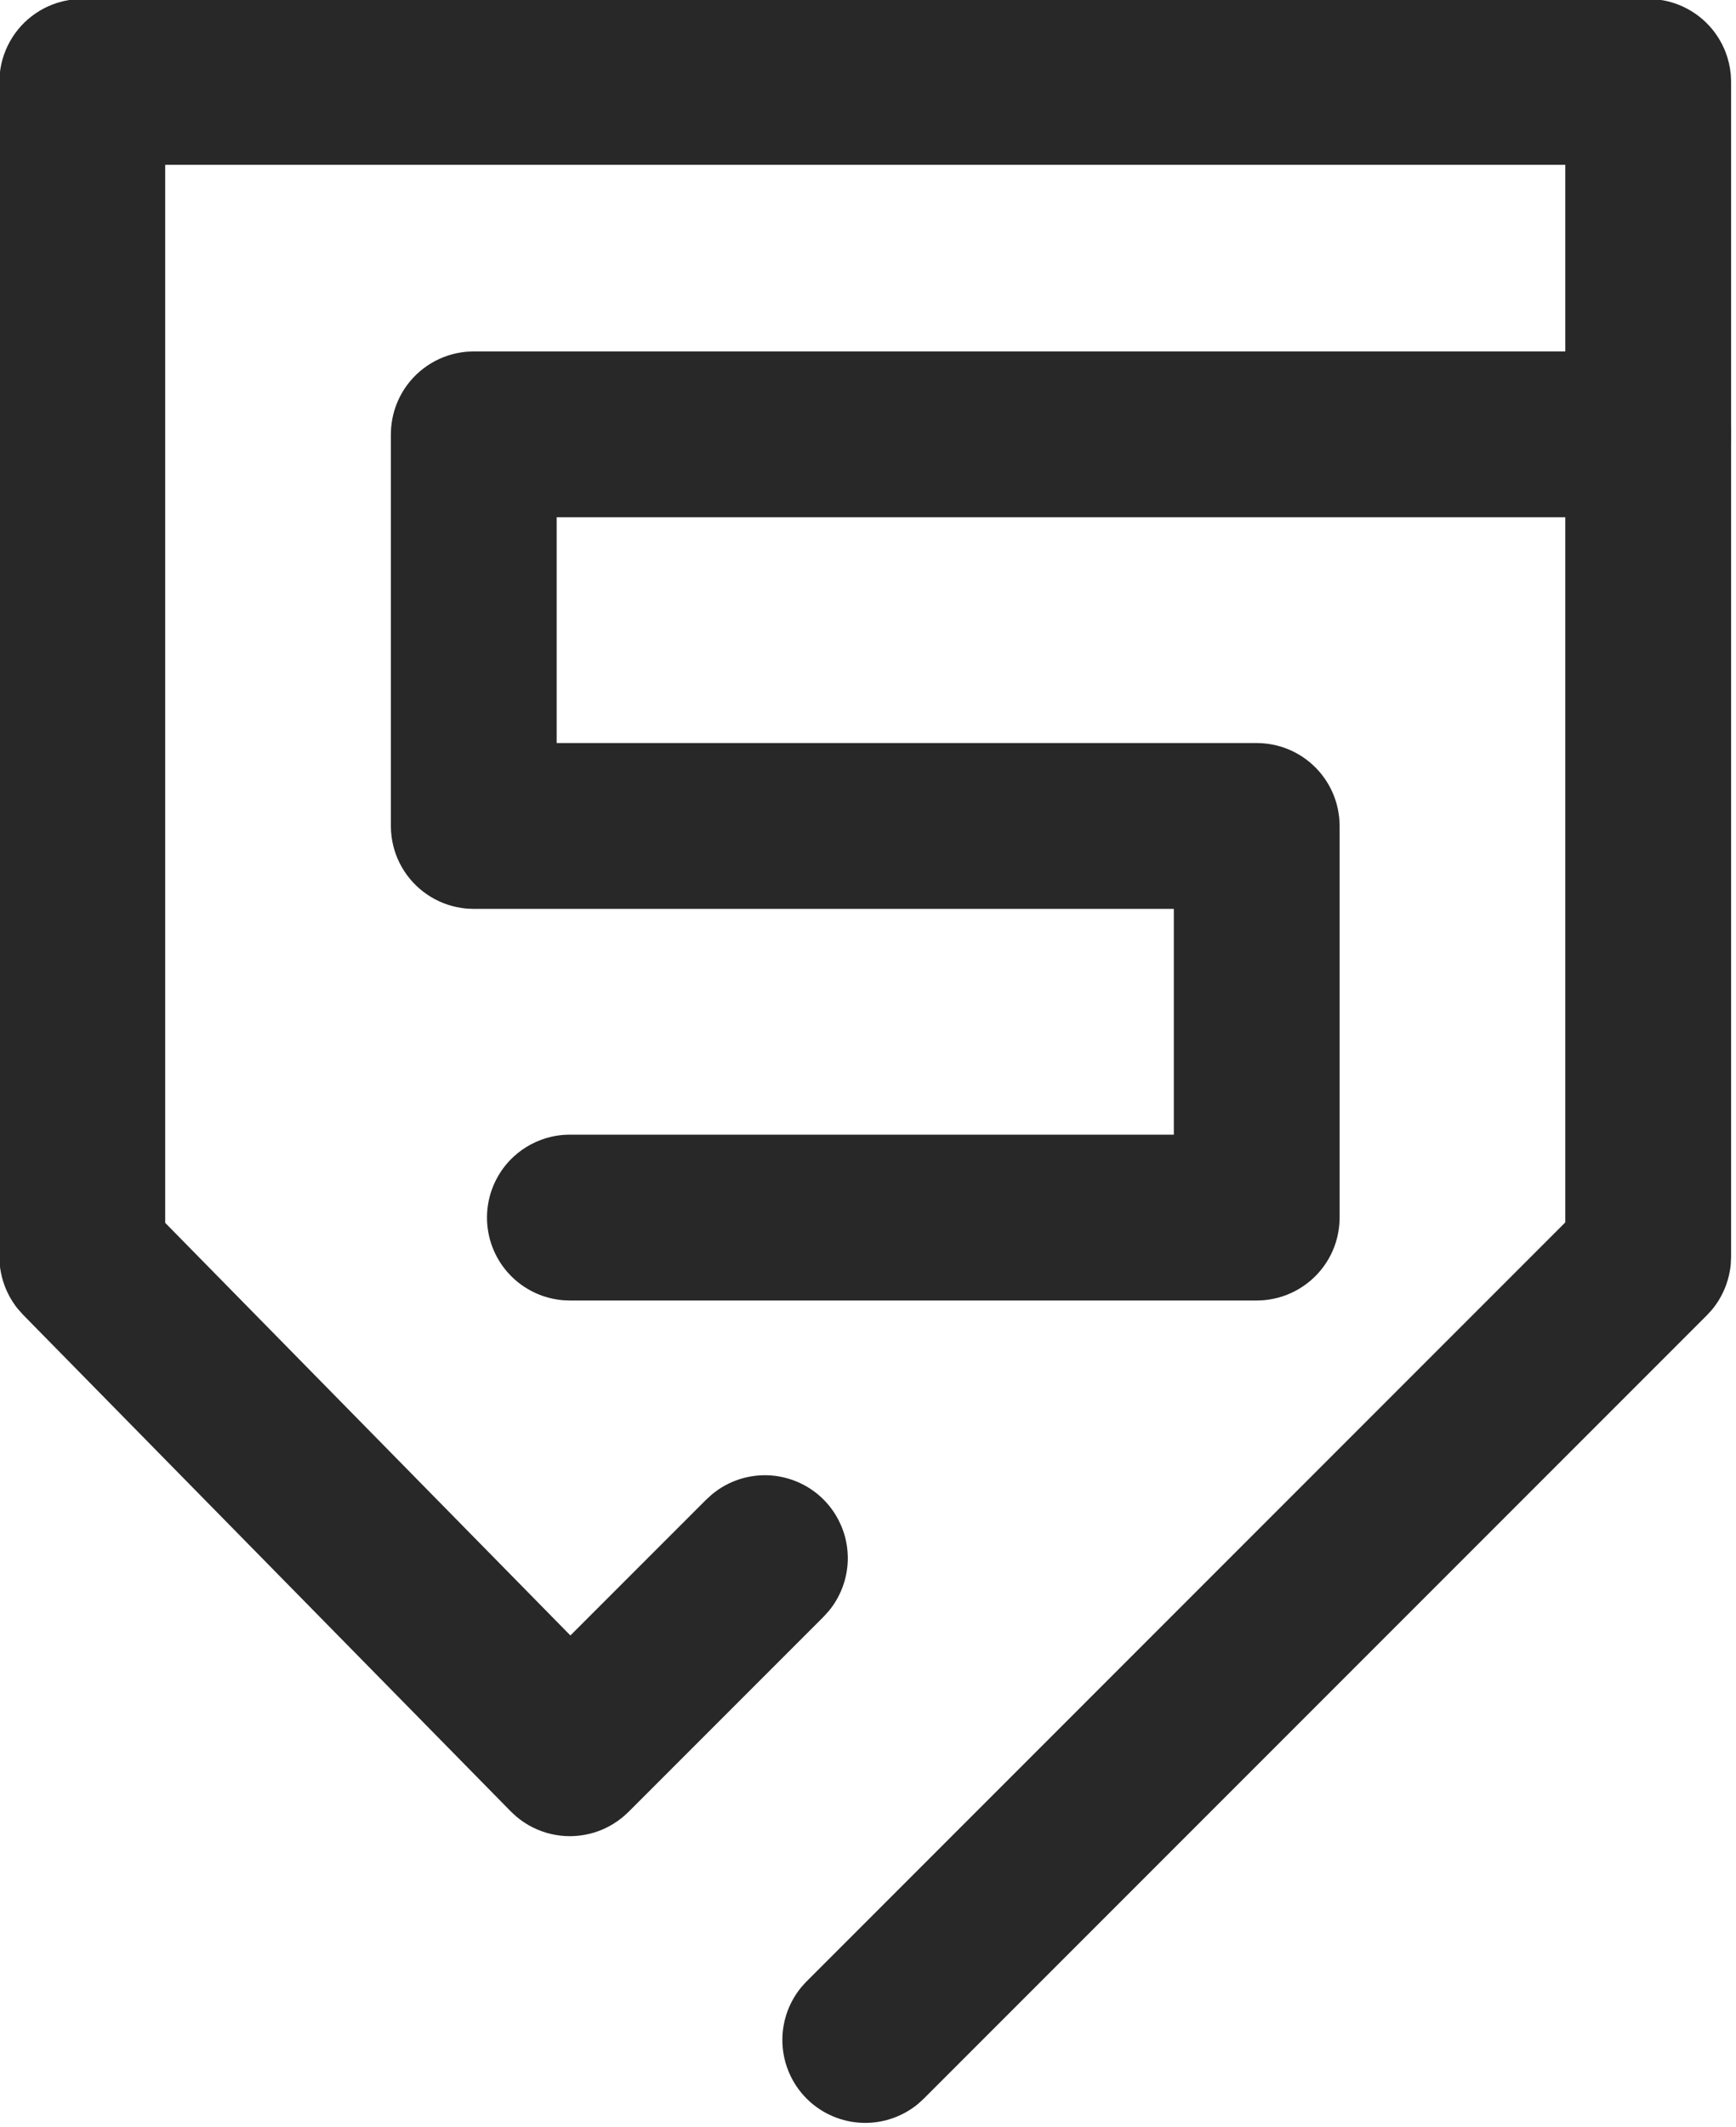 <?xml version="1.0" encoding="UTF-8" standalone="no"?>
<!DOCTYPE svg PUBLIC "-//W3C//DTD SVG 1.1//EN" "http://www.w3.org/Graphics/SVG/1.1/DTD/svg11.dtd">
<svg width="100%" height="100%" viewBox="0 0 178 218" version="1.1" xmlns="http://www.w3.org/2000/svg" xmlns:xlink="http://www.w3.org/1999/xlink" xml:space="preserve" style="fill-rule:evenodd;clip-rule:evenodd;stroke-linejoin:round;stroke-miterlimit:1.414;">
    <g transform="matrix(2.007,0,0,2.007,-593.663,-999.12)">
        <g transform="matrix(1,0,0,1,0,2)">
            <path d="M380.391,495.783C380.52,495.801 380.65,495.813 380.778,495.837C381.035,495.885 381.286,495.957 381.53,496.051C382.139,496.287 382.69,496.665 383.129,497.147C383.481,497.533 383.76,497.984 383.949,498.47C384.09,498.835 384.181,499.22 384.217,499.609C384.229,499.739 384.229,499.87 384.235,500L384.235,560C384.22,560.328 384.228,560.411 384.17,560.735C384.063,561.342 383.822,561.924 383.469,562.429C383.28,562.698 383.216,562.753 382.994,562.994L342.994,602.994C342.73,603.235 342.671,603.306 342.374,603.507C341.928,603.808 341.426,604.024 340.9,604.138C340.506,604.224 340.1,604.253 339.698,604.224C339.161,604.186 338.633,604.044 338.15,603.809C337.787,603.633 337.45,603.405 337.151,603.133C336.753,602.772 336.426,602.334 336.191,601.85C335.897,601.245 335.75,600.572 335.766,599.899C335.776,599.496 335.844,599.095 335.966,598.711C336.13,598.198 336.392,597.719 336.735,597.304C336.82,597.2 336.915,597.105 337.006,597.006L375.765,558.246L375.765,504.235L304.235,504.235L304.235,558.268L324.937,579.342L331.88,572.399L332.178,572.128C332.286,572.047 332.389,571.962 332.501,571.886C332.946,571.585 333.449,571.37 333.974,571.255C334.5,571.141 335.046,571.128 335.577,571.217C336.24,571.329 336.874,571.6 337.412,572.003C337.843,572.325 338.21,572.73 338.49,573.189C338.7,573.534 338.86,573.908 338.965,574.297C339.069,574.687 339.117,575.091 339.108,575.494C339.089,576.302 338.834,577.098 338.381,577.767C338.18,578.064 338.109,578.123 337.869,578.388L327.905,588.352C327.808,588.44 327.715,588.533 327.614,588.617C327.311,588.868 326.973,589.077 326.613,589.235C326.011,589.499 325.35,589.62 324.695,589.587C324.039,589.553 323.394,589.365 322.823,589.042C322.594,588.912 322.378,588.762 322.178,588.592C322.077,588.508 321.985,588.414 321.889,588.325L296.979,562.968C296.736,562.695 296.665,562.635 296.463,562.329C296.162,561.871 295.951,561.355 295.845,560.817C295.774,560.458 295.783,560.364 295.765,560L295.765,500C295.771,499.87 295.771,499.739 295.783,499.609C295.807,499.349 295.855,499.092 295.927,498.841C296.106,498.213 296.431,497.63 296.87,497.147C297.31,496.665 297.861,496.287 298.47,496.051C298.835,495.91 299.22,495.819 299.609,495.783C299.739,495.771 299.87,495.771 300,495.765L380,495.765C380.13,495.771 380.26,495.777 380.391,495.783Z" style="fill:rgb(40,40,40);fill-rule:nonzero;"/>
        </g>
        <path d="M380.316,515.777C380.421,515.789 380.527,515.797 380.631,515.813C380.84,515.844 381.046,515.891 381.248,515.953C381.956,516.172 382.601,516.577 383.104,517.12C383.392,517.429 383.632,517.782 383.815,518.163C384.09,518.734 384.235,519.366 384.235,520C384.235,520.634 384.09,521.266 383.815,521.837C383.632,522.218 383.392,522.571 383.104,522.88C382.745,523.268 382.313,523.586 381.837,523.815C381.457,523.999 381.049,524.124 380.631,524.187C380.352,524.229 380.281,524.224 380,524.235L324.235,524.235L324.235,535.765L360,535.765C360.105,535.769 360.211,535.769 360.316,535.777C360.632,535.801 360.945,535.86 361.248,535.953C361.854,536.14 362.416,536.464 362.88,536.896C363.345,537.327 363.71,537.863 363.942,538.453C364.058,538.748 364.14,539.056 364.187,539.369C364.229,539.648 364.224,539.719 364.235,540L364.235,560C364.231,560.105 364.231,560.211 364.223,560.316C364.199,560.632 364.14,560.945 364.047,561.248C363.86,561.854 363.536,562.416 363.104,562.88C362.673,563.345 362.137,563.71 361.547,563.942C361.252,564.058 360.944,564.14 360.631,564.187C360.352,564.229 360.281,564.224 360,564.235L324.91,564.235C324.629,564.224 324.558,564.229 324.279,564.187C323.861,564.124 323.453,563.999 323.073,563.815C322.597,563.586 322.165,563.268 321.806,562.88C321.519,562.571 321.278,562.218 321.095,561.837C320.912,561.457 320.786,561.049 320.723,560.631C320.66,560.213 320.66,559.787 320.723,559.369C320.801,558.847 320.979,558.34 321.243,557.883C321.454,557.517 321.72,557.183 322.03,556.896C322.573,556.392 323.246,556.036 323.968,555.871C324.174,555.824 324.383,555.793 324.594,555.777C324.699,555.769 324.805,555.769 324.91,555.765L355.765,555.765L355.765,544.235L320,544.235C319.719,544.224 319.648,544.229 319.369,544.187C319.056,544.14 318.748,544.058 318.453,543.942C317.863,543.71 317.327,543.345 316.896,542.88C316.464,542.416 316.14,541.854 315.953,541.248C315.86,540.945 315.801,540.632 315.777,540.316C315.769,540.211 315.769,540.105 315.765,540L315.765,520C315.769,519.895 315.769,519.789 315.777,519.684C315.801,519.368 315.86,519.055 315.953,518.752C316.14,518.146 316.464,517.584 316.896,517.12C317.327,516.655 317.863,516.29 318.453,516.058C318.748,515.942 319.056,515.86 319.369,515.813C319.648,515.771 319.719,515.776 320,515.765L380,515.765C380.105,515.769 380.211,515.773 380.316,515.777Z" style="fill:rgb(40,40,40);fill-rule:nonzero;"/>
    </g>
</svg>
